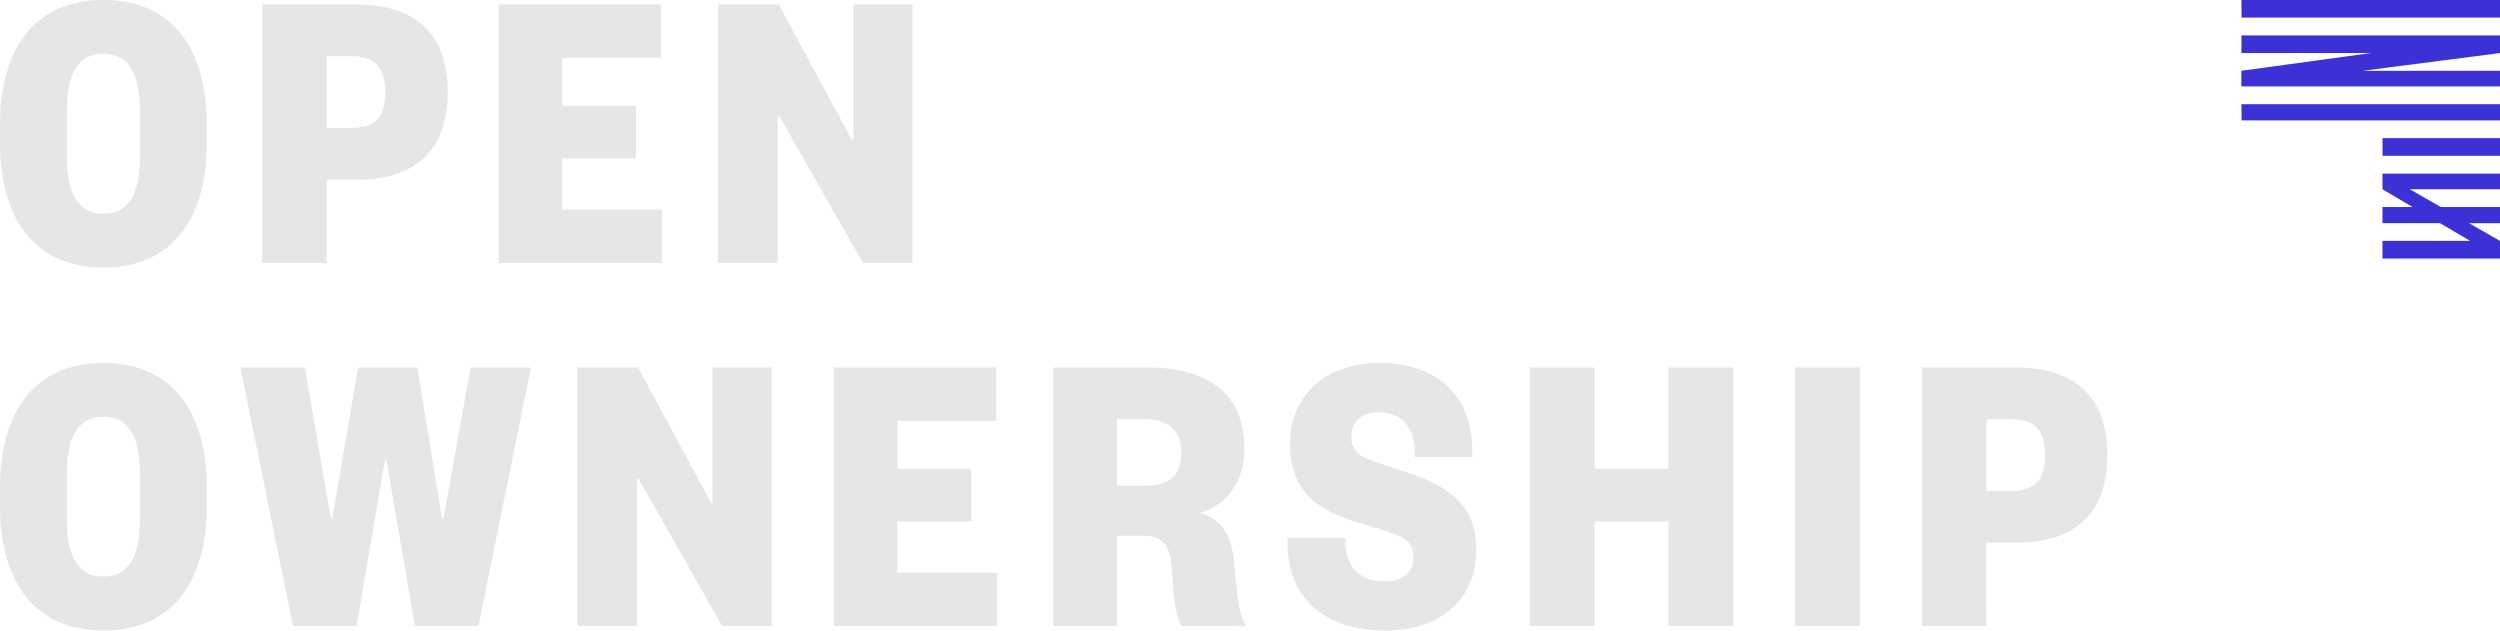 <svg xmlns="http://www.w3.org/2000/svg" viewBox="0 0 640 161.41"><defs><style>.cls-1{fill:#e6e6e6;}.cls-2{fill:#3c31d4;}</style></defs><title>oo-logo-on-light</title><g id="Layer_2" data-name="Layer 2"><g id="Layer_1-2" data-name="Layer 1"><path class="cls-1" d="M35.82,28.36c0-10.29-3.36-14.6-9.35-14.6s-9.35,4.31-9.35,14.6V40.12c0,10.3,3.36,14.6,9.35,14.6s9.35-4.3,9.35-14.6Zm17.12,8.19c0,19-8.51,31.93-26.47,31.93S0,55.56,0,36.55V31.93C0,12.92,8.51,0,26.47,0S52.94,12.92,52.94,31.93Zm36.77-3.78c6,0,8.93-2.41,8.93-9.14s-2.94-9.24-8.93-9.24H83.61V32.77ZM83.61,67.33H67.12V1.16H91.18c15.75,0,23.42,8.09,23.42,22.37C114.6,38,106.93,46,91.18,46H83.61Z"/><polygon class="cls-1" points="169.43 67.33 127.63 67.33 127.63 1.16 169.22 1.16 169.22 14.81 143.91 14.81 143.91 27.1 162.81 27.1 162.81 40.54 143.91 40.54 143.91 53.67 169.43 53.67 169.43 67.33"/><polygon class="cls-1" points="218.07 35.82 218.49 35.82 218.49 1.16 233.61 1.16 233.61 67.33 220.91 67.33 199.48 29.62 199.06 29.62 199.06 67.33 183.83 67.33 183.83 1.16 199.37 1.16 218.07 35.82"/><path class="cls-1" d="M35.82,121.29c0-10.29-3.36-14.6-9.35-14.6s-9.35,4.3-9.35,14.6V133c0,10.29,3.36,14.6,9.35,14.6s9.35-4.3,9.35-14.6Zm17.12,8.19c0,19-8.51,31.93-26.47,31.93S0,148.49,0,129.48v-4.62c0-19,8.51-31.93,26.47-31.93s26.47,12.92,26.47,31.93Z"/><polygon class="cls-1" points="106.83 94.08 113.13 132.63 113.55 132.63 120.48 94.08 135.92 94.08 122.48 160.26 106.2 160.26 98.95 117.82 98.53 117.82 91.28 160.26 75 160.26 61.56 94.08 78.05 94.08 84.67 132.63 85.08 132.63 91.7 94.08 106.83 94.08"/><polygon class="cls-1" points="182.04 128.74 182.46 128.74 182.46 94.08 197.58 94.08 197.58 160.25 184.88 160.25 163.45 122.55 163.03 122.55 163.03 160.25 147.8 160.25 147.8 94.08 163.34 94.08 182.04 128.74"/><polygon class="cls-1" points="255.25 160.26 213.45 160.26 213.45 94.08 255.04 94.08 255.04 107.73 229.73 107.73 229.73 120.03 248.64 120.03 248.64 133.47 229.73 133.47 229.73 146.6 255.25 146.6 255.25 160.26"/><path class="cls-1" d="M293.18,124.33c6.2,0,9.24-2.63,9.24-8.4,0-5.36-3-8.61-9.24-8.61h-7.25v17Zm9.24,35.92c-1.26-2.63-2-6.41-2.42-14.29-.31-6.09-2.1-8.82-7.46-8.82h-6.62v23.11H269.65V94.08h24.16c16.91,0,24.79,8,24.79,20.8,0,9.24-5.46,14.91-11.45,16.39,5.88,1.89,8.3,5.67,8.93,14,.74,9,1.16,12.19,3,15Zm50.53-67.33c15.76,0,23.95,9.13,23.95,22.37V117H362.19v-1.05c0-6.3-2.94-10.4-9.35-10.4-4.31,0-6.93,2.52-6.93,6.3,0,3,1.79,4.94,5.25,6.09l9.77,3.26c10.71,3.57,17,8.82,17,19.43,0,13.55-10,20.8-23.32,20.8-16,0-25-8.82-25-22.26v-1.47h14.81v.95c0,6.3,3.47,10.19,10.09,10.19,4.52,0,7.35-2.31,7.35-6.09,0-3.46-1.89-5.15-5.88-6.41l-10.09-3.15c-8.93-2.84-15.65-7.88-15.65-19.43,0-12.29,8.82-20.8,22.69-20.8"/><polygon class="cls-1" points="391.61 160.26 391.61 94.08 408.2 94.08 408.2 120.03 427.11 120.03 427.11 94.08 443.7 94.08 443.7 160.26 427.11 160.26 427.11 133.47 408.2 133.47 408.2 160.26 391.61 160.26"/><polygon class="cls-1" points="459.57 160.26 476.17 160.26 476.17 94.08 459.57 94.08 459.57 160.26"/><path class="cls-1" d="M514.61,125.7c6,0,8.93-2.42,8.93-9.14s-2.94-9.25-8.93-9.25h-6.09V125.7Zm-6.09,34.56H492V94.08h24.05c15.76,0,23.42,8.09,23.42,22.37,0,14.5-7.67,22.48-23.42,22.48h-7.56Z"/><path class="cls-2" d="M632.35,61.67l-7.71-4.55H609.91V53h7.71l-7.71-4.55v-4H640v4H616.91L624.85,53H640v4.14h-7.93L640,61.67v4.51H609.91V61.67ZM604.84,18.12,640,13.58V9.06H573.81v4.51H607l-33.22,4.55v4H640v-4Zm-31-13.61H640V0H573.81Zm0,26.31H640V26.68H573.81Zm36.1,9.06H640V35.37H609.91Z"/></g></g></svg>